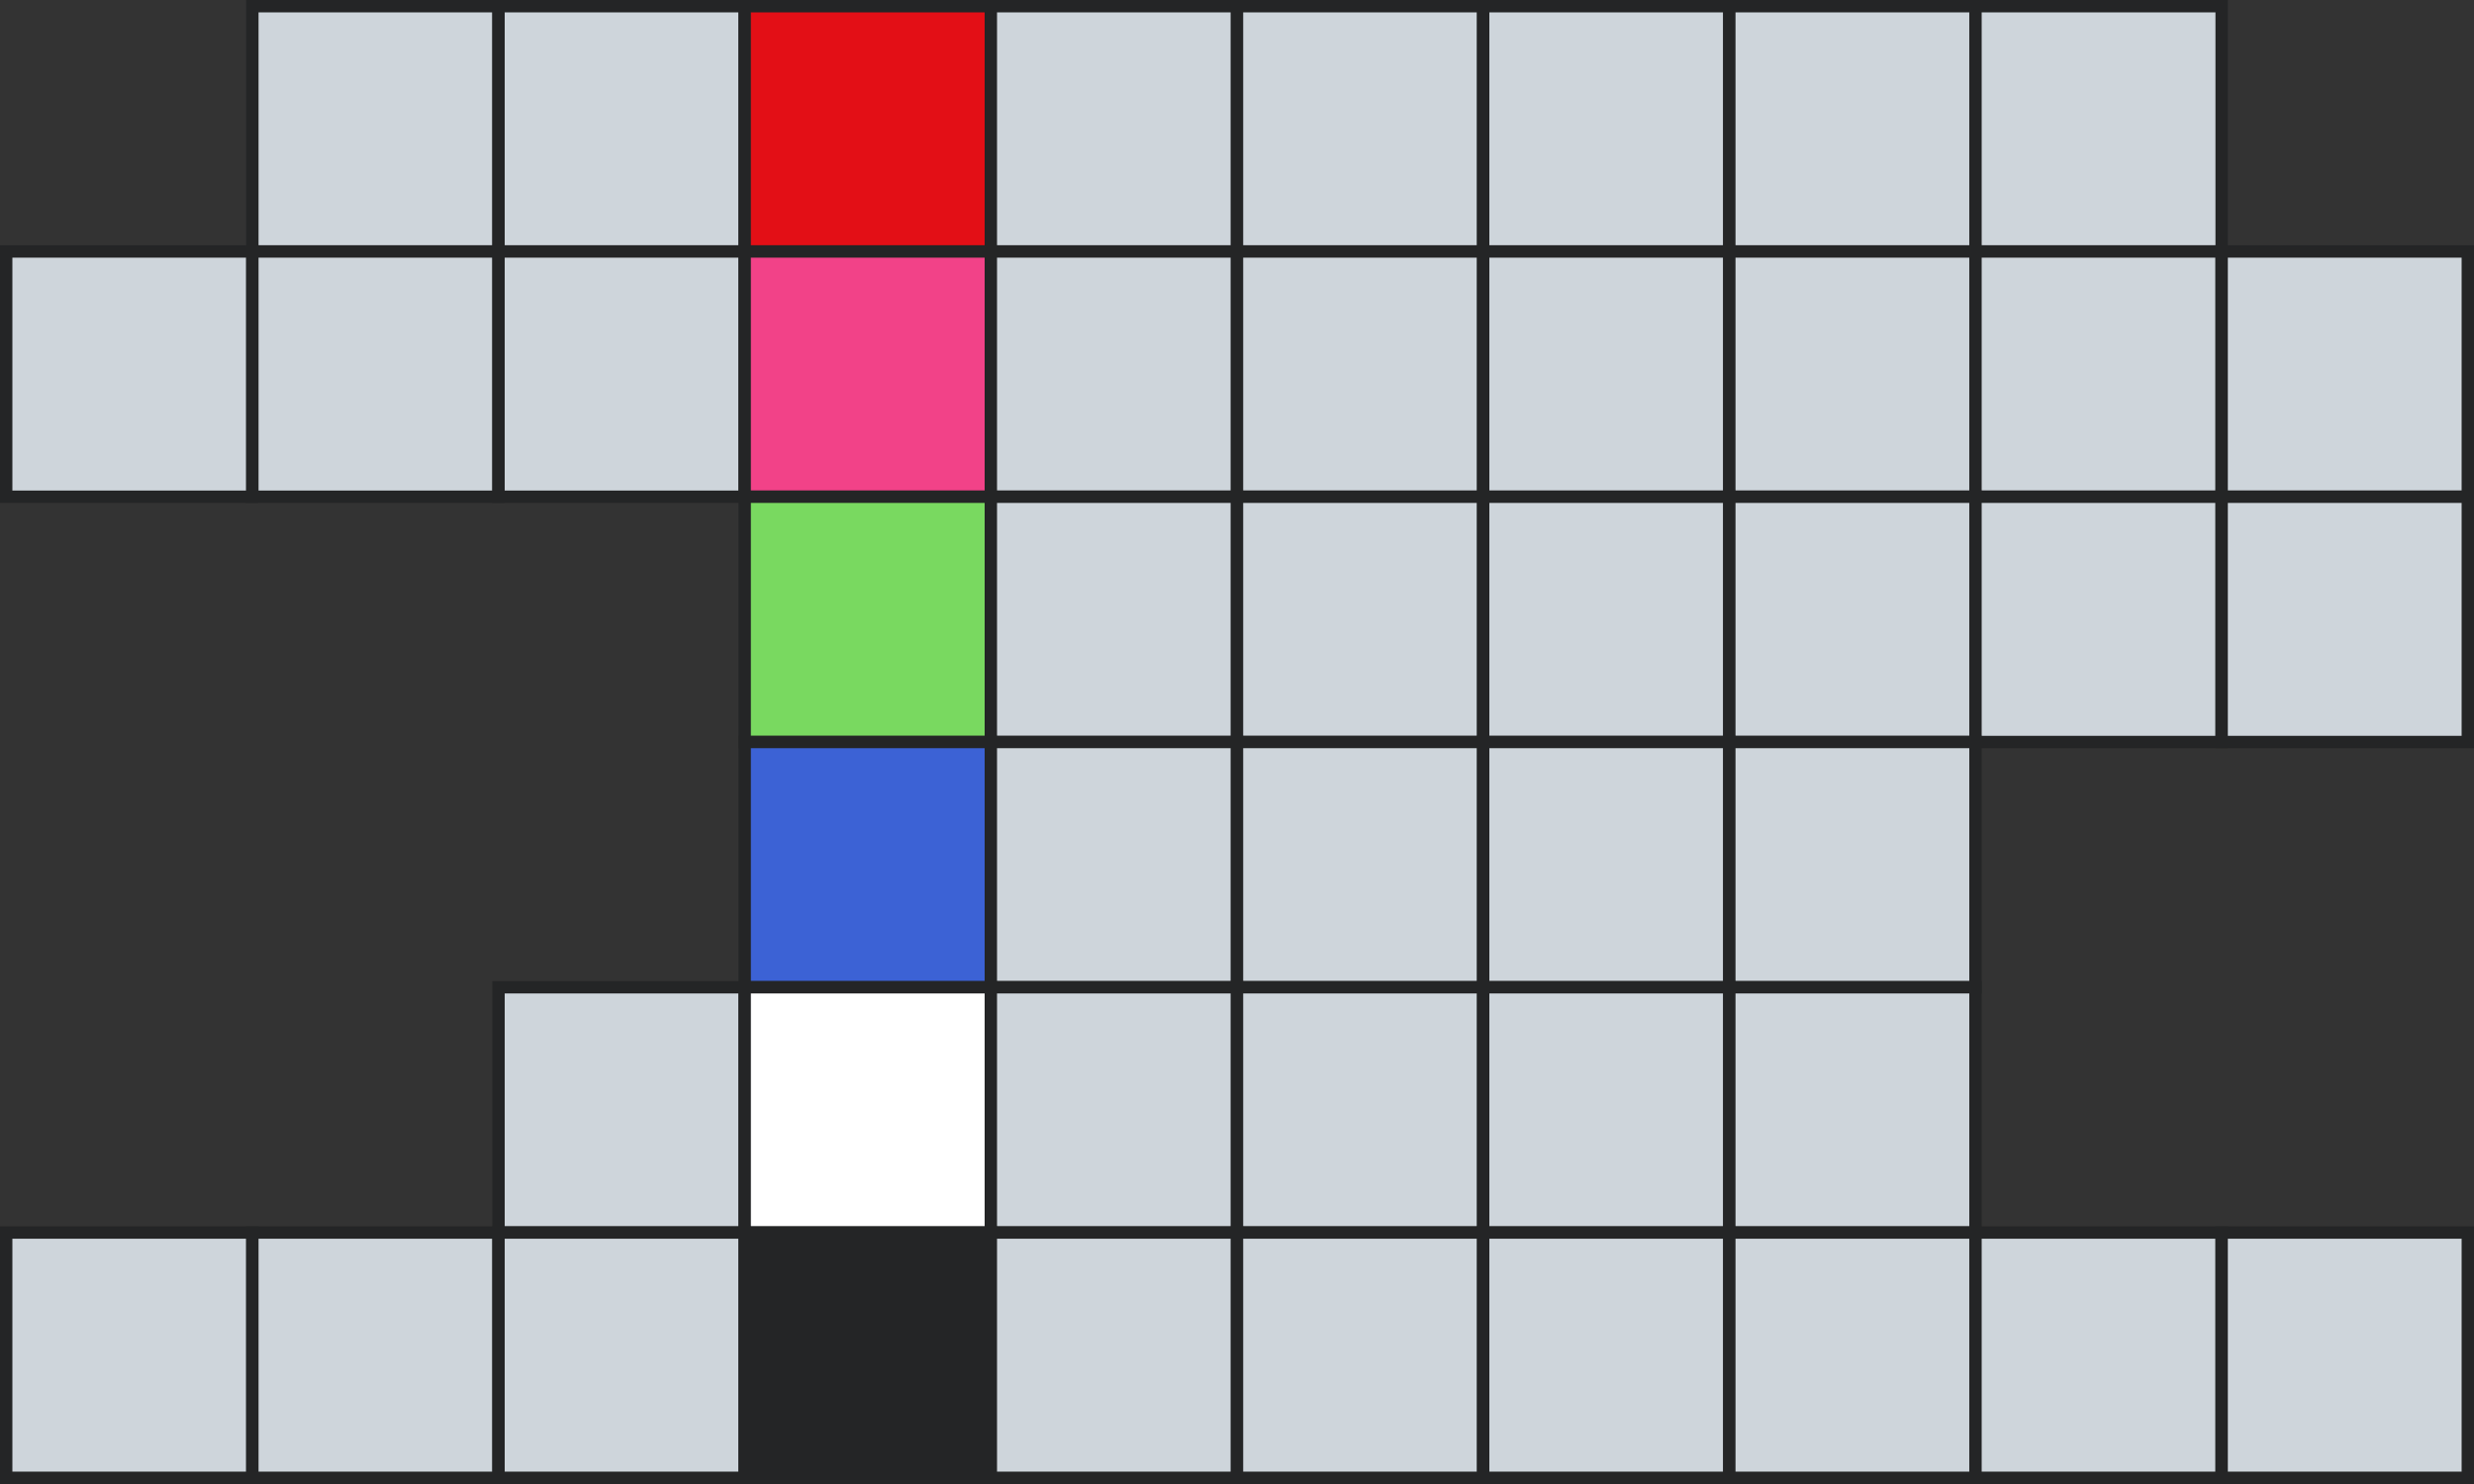 <?xml version="1.0" encoding="UTF-8" standalone="no"?>
<svg
   xmlns:dc="http://purl.org/dc/elements/1.1/"
   xmlns:cc="http://creativecommons.org/ns#"
   xmlns:rdf="http://www.w3.org/1999/02/22-rdf-syntax-ns#"
   xmlns:svg="http://www.w3.org/2000/svg"
   xmlns="http://www.w3.org/2000/svg"
   xmlns:sodipodi="http://sodipodi.sourceforge.net/DTD/sodipodi-0.dtd"
   xmlns:inkscape="http://www.inkscape.org/namespaces/inkscape"
   width="500"
   height="300"
   viewBox="0 0 132.292 79.375"
   version="1.1"
   id="svg8"
   inkscape:version="1.0 (4035a4fb49, 2020-05-01)"
   sodipodi:docname="crossword.svg">
  <rect x="0" y="0" width="132.292" height="79.375" fill="#333333" stroke="none"/>
  <defs
     id="defs2" />
  <sodipodi:namedview
     id="base"
     pagecolor="#ffffff"
     bordercolor="#666666"
     borderopacity="1.0"
     inkscape:pageopacity="0.0"
     inkscape:pageshadow="2"
     inkscape:zoom="0.98994949"
     inkscape:cx="469.4646"
     inkscape:cy="237.1658"
     inkscape:document-units="mm"
     inkscape:current-layer="layer1"
     inkscape:document-rotation="0"
     showgrid="false"
     units="px"
     inkscape:window-width="1920"
     inkscape:window-height="1001"
     inkscape:window-x="-9"
     inkscape:window-y="-9"
     inkscape:window-maximized="1" />
  <g
     inkscape:label="Layer 1"
     inkscape:groupmode="layer"
     id="layer1">
    <rect
       y="0.331"
       x="13.494"
       height="13.119"
       width="13.163"
       id="rect835"
       style="fill:#ced5db;fill-opacity:1;stroke:#242526;stroke-width:0.662;stroke-miterlimit:4;stroke-dasharray:none;stroke-opacity:1" />
    <rect
       style="fill:#ced5db;fill-opacity:1;stroke:#242526;stroke-width:0.662;stroke-miterlimit:4;stroke-dasharray:none;stroke-opacity:1"
       id="rect837"
       width="13.163"
       height="13.119"
       x="26.657"
       y="0.331" />
    <rect
       y="0.331"
       x="39.82"
       height="13.119"
       width="13.163"
       id="rect839"
       style="fill:#e30f16;fill-opacity:1;stroke:#242526;stroke-width:0.662;stroke-miterlimit:4;stroke-dasharray:none;stroke-opacity:1" />
    <rect
       style="fill:#ced5db;fill-opacity:1;stroke:#242526;stroke-width:0.662;stroke-miterlimit:4;stroke-dasharray:none;stroke-opacity:1"
       id="rect841"
       width="13.163"
       height="13.119"
       x="52.983"
       y="0.331" />
    <rect
       y="0.331"
       x="66.146"
       height="13.119"
       width="13.163"
       id="rect843"
       style="fill:#ced5db;fill-opacity:1;stroke:#242526;stroke-width:0.662;stroke-miterlimit:4;stroke-dasharray:none;stroke-opacity:1" />
    <rect
       style="fill:#ced5db;fill-opacity:1;stroke:#242526;stroke-width:0.662;stroke-miterlimit:4;stroke-dasharray:none;stroke-opacity:1"
       id="rect845"
       width="13.163"
       height="13.119"
       x="79.309"
       y="0.331" />
    <rect
       y="0.331"
       x="92.472"
       height="13.119"
       width="13.163"
       id="rect847"
       style="fill:#ced5db;fill-opacity:1;stroke:#242526;stroke-width:0.662;stroke-miterlimit:4;stroke-dasharray:none;stroke-opacity:1" />
    <rect
       style="fill:#ced5db;fill-opacity:1;stroke:#242526;stroke-width:0.662;stroke-miterlimit:4;stroke-dasharray:none;stroke-opacity:1"
       id="rect849"
       width="13.163"
       height="13.119"
       x="105.635"
       y="0.331" />
    <rect
       y="13.45"
       x="0.331"
       height="13.119"
       width="13.163"
       id="rect853"
       style="fill:#ced5db;fill-opacity:1;stroke:#242526;stroke-width:0.662;stroke-miterlimit:4;stroke-dasharray:none;stroke-opacity:1" />
    <rect
       style="fill:#ced5db;fill-opacity:1;stroke:#242526;stroke-width:0.662;stroke-miterlimit:4;stroke-dasharray:none;stroke-opacity:1"
       id="rect855"
       width="13.163"
       height="13.119"
       x="13.494"
       y="13.45" />
    <rect
       y="13.45"
       x="26.657"
       height="13.119"
       width="13.163"
       id="rect857"
       style="fill:#ced5db;fill-opacity:1;stroke:#242526;stroke-width:0.662;stroke-miterlimit:4;stroke-dasharray:none;stroke-opacity:1" />
    <rect
       style="fill:#f24288;fill-opacity:1;stroke:#242526;stroke-width:0.662;stroke-miterlimit:4;stroke-dasharray:none;stroke-opacity:1"
       id="rect859"
       width="13.163"
       height="13.119"
       x="39.82"
       y="13.45" />
    <rect
       y="13.45"
       x="52.983"
       height="13.119"
       width="13.163"
       id="rect861"
       style="fill:#ced5db;fill-opacity:1;stroke:#242526;stroke-width:0.662;stroke-miterlimit:4;stroke-dasharray:none;stroke-opacity:1" />
    <rect
       style="fill:#ced5db;fill-opacity:1;stroke:#242526;stroke-width:0.662;stroke-miterlimit:4;stroke-dasharray:none;stroke-opacity:1"
       id="rect863"
       width="13.163"
       height="13.119"
       x="66.146"
       y="13.45" />
    <rect
       y="13.45"
       x="79.309"
       height="13.119"
       width="13.163"
       id="rect865"
       style="fill:#ced5db;fill-opacity:1;stroke:#242526;stroke-width:0.662;stroke-miterlimit:4;stroke-dasharray:none;stroke-opacity:1" />
    <rect
       style="fill:#ced5db;fill-opacity:1;stroke:#242526;stroke-width:0.662;stroke-miterlimit:4;stroke-dasharray:none;stroke-opacity:1"
       id="rect867"
       width="13.163"
       height="13.119"
       x="92.472"
       y="13.45" />
    <rect
       y="13.45"
       x="105.635"
       height="13.119"
       width="13.163"
       id="rect869"
       style="fill:#ced5db;fill-opacity:1;stroke:#242526;stroke-width:0.662;stroke-miterlimit:4;stroke-dasharray:none;stroke-opacity:1" />
    <rect
       style="fill:#ced5db;fill-opacity:1;stroke:#242526;stroke-width:0.662;stroke-miterlimit:4;stroke-dasharray:none;stroke-opacity:1"
       id="rect871"
       width="13.163"
       height="13.119"
       x="118.798"
       y="13.45" />
    <rect
       y="26.569"
       x="39.82"
       height="13.119"
       width="13.163"
       id="rect879"
       style="fill:#79d960;fill-opacity:1;stroke:#242526;stroke-width:0.662;stroke-miterlimit:4;stroke-dasharray:none;stroke-opacity:1" />
    <rect
       style="fill:#ced5db;fill-opacity:1;stroke:#242526;stroke-width:0.662;stroke-miterlimit:4;stroke-dasharray:none;stroke-opacity:1"
       id="rect881"
       width="13.163"
       height="13.119"
       x="52.983"
       y="26.569" />
    <rect
       y="26.569"
       x="66.146"
       height="13.119"
       width="13.163"
       id="rect883"
       style="fill:#ced5db;fill-opacity:1;stroke:#242526;stroke-width:0.662;stroke-miterlimit:4;stroke-dasharray:none;stroke-opacity:1" />
    <rect
       style="fill:#ced5db;fill-opacity:1;stroke:#242526;stroke-width:0.662;stroke-miterlimit:4;stroke-dasharray:none;stroke-opacity:1"
       id="rect885"
       width="13.163"
       height="13.119"
       x="79.309"
       y="26.569" />
    <rect
       y="26.569"
       x="92.472"
       height="13.119"
       width="13.163"
       id="rect887"
       style="fill:#ced5db;fill-opacity:1;stroke:#242526;stroke-width:0.662;stroke-miterlimit:4;stroke-dasharray:none;stroke-opacity:1" />
    <rect
       style="fill:#ced5db;fill-opacity:1;stroke:#242526;stroke-width:0.662;stroke-miterlimit:4;stroke-dasharray:none;stroke-opacity:1"
       id="rect889"
       width="13.163"
       height="13.119"
       x="105.635"
       y="26.569" />
    <rect
       y="26.569"
       x="118.798"
       height="13.119"
       width="13.163"
       id="rect891"
       style="fill:#ced5db;fill-opacity:1;stroke:#242526;stroke-width:0.662;stroke-miterlimit:4;stroke-dasharray:none;stroke-opacity:1" />
    <rect
       style="fill:#3c62d5;fill-opacity:1;stroke:#242526;stroke-width:0.662;stroke-miterlimit:4;stroke-dasharray:none;stroke-opacity:1"
       id="rect899"
       width="13.163"
       height="13.119"
       x="39.82"
       y="39.688" />
    <rect
       y="39.688"
       x="52.983"
       height="13.119"
       width="13.163"
       id="rect901"
       style="fill:#ced5db;fill-opacity:1;stroke:#242526;stroke-width:0.662;stroke-miterlimit:4;stroke-dasharray:none;stroke-opacity:1" />
    <rect
       style="fill:#ced5db;fill-opacity:1;stroke:#242526;stroke-width:0.662;stroke-miterlimit:4;stroke-dasharray:none;stroke-opacity:1"
       id="rect903"
       width="13.163"
       height="13.119"
       x="66.146"
       y="39.688" />
    <rect
       y="39.688"
       x="79.309"
       height="13.119"
       width="13.163"
       id="rect905"
       style="fill:#ced5db;fill-opacity:1;stroke:#242526;stroke-width:0.662;stroke-miterlimit:4;stroke-dasharray:none;stroke-opacity:1" />
    <rect
       style="fill:#ced5db;fill-opacity:1;stroke:#242526;stroke-width:0.662;stroke-miterlimit:4;stroke-dasharray:none;stroke-opacity:1"
       id="rect907"
       width="13.163"
       height="13.119"
       x="92.472"
       y="39.688" />
    <rect
       style="fill:#ced5db;fill-opacity:1;stroke:#242526;stroke-width:0.662;stroke-miterlimit:4;stroke-dasharray:none;stroke-opacity:1"
       id="rect917"
       width="13.163"
       height="13.119"
       x="26.657"
       y="52.806" />
    <rect
       y="52.806"
       x="39.82"
       height="13.119"
       width="13.163"
       id="rect919"
       style="fill:#ffffff;fill-opacity:1;stroke:#242526;stroke-width:0.662;stroke-miterlimit:4;stroke-dasharray:none;stroke-opacity:1" />
    <rect
       style="fill:#ced5db;fill-opacity:1;stroke:#242526;stroke-width:0.662;stroke-miterlimit:4;stroke-dasharray:none;stroke-opacity:1"
       id="rect921"
       width="13.163"
       height="13.119"
       x="52.983"
       y="52.806" />
    <rect
       y="52.806"
       x="66.146"
       height="13.119"
       width="13.163"
       id="rect923"
       style="fill:#ced5db;fill-opacity:1;stroke:#242526;stroke-width:0.662;stroke-miterlimit:4;stroke-dasharray:none;stroke-opacity:1" />
    <rect
       style="fill:#ced5db;fill-opacity:1;stroke:#242526;stroke-width:0.662;stroke-miterlimit:4;stroke-dasharray:none;stroke-opacity:1"
       id="rect925"
       width="13.163"
       height="13.119"
       x="79.309"
       y="52.806" />
    <rect
       y="52.806"
       x="92.472"
       height="13.119"
       width="13.163"
       id="rect927"
       style="fill:#ced5db;fill-opacity:1;stroke:#242526;stroke-width:0.662;stroke-miterlimit:4;stroke-dasharray:none;stroke-opacity:1" />
    <rect
       y="65.925"
       x="0.331"
       height="13.119"
       width="13.163"
       id="rect933"
       style="fill:#ced5db;fill-opacity:1;stroke:#242526;stroke-width:0.662;stroke-miterlimit:4;stroke-dasharray:none;stroke-opacity:1" />
    <rect
       style="fill:#ced5db;fill-opacity:1;stroke:#242526;stroke-width:0.662;stroke-miterlimit:4;stroke-dasharray:none;stroke-opacity:1"
       id="rect935"
       width="13.163"
       height="13.119"
       x="13.494"
       y="65.925" />
    <rect
       y="65.925"
       x="26.657"
       height="13.119"
       width="13.163"
       id="rect937"
       style="fill:#ced5db;fill-opacity:1;stroke:#242526;stroke-width:0.662;stroke-miterlimit:4;stroke-dasharray:none;stroke-opacity:1" />
    <rect
       style="fill:#242526;fill-opacity:1;stroke:#242526;stroke-width:0.662;stroke-miterlimit:4;stroke-dasharray:none;stroke-opacity:1"
       id="rect939"
       width="13.163"
       height="13.119"
       x="39.82"
       y="65.925" />
    <rect
       y="65.925"
       x="52.983"
       height="13.119"
       width="13.163"
       id="rect941"
       style="fill:#ced5db;fill-opacity:1;stroke:#242526;stroke-width:0.662;stroke-miterlimit:4;stroke-dasharray:none;stroke-opacity:1" />
    <rect
       style="fill:#ced5db;fill-opacity:1;stroke:#242526;stroke-width:0.662;stroke-miterlimit:4;stroke-dasharray:none;stroke-opacity:1"
       id="rect943"
       width="13.163"
       height="13.119"
       x="66.146"
       y="65.925" />
    <rect
       y="65.925"
       x="79.309"
       height="13.119"
       width="13.163"
       id="rect945"
       style="fill:#ced5db;fill-opacity:1;stroke:#242526;stroke-width:0.662;stroke-miterlimit:4;stroke-dasharray:none;stroke-opacity:1" />
    <rect
       style="fill:#ced5db;fill-opacity:1;stroke:#242526;stroke-width:0.662;stroke-miterlimit:4;stroke-dasharray:none;stroke-opacity:1"
       id="rect947"
       width="13.163"
       height="13.119"
       x="92.472"
       y="65.925" />
    <rect
       y="65.925"
       x="105.635"
       height="13.119"
       width="13.163"
       id="rect949"
       style="fill:#ced5db;fill-opacity:1;stroke:#242526;stroke-width:0.662;stroke-miterlimit:4;stroke-dasharray:none;stroke-opacity:1" />
    <rect
       style="fill:#ced5db;fill-opacity:1;stroke:#242526;stroke-width:0.662;stroke-miterlimit:4;stroke-dasharray:none;stroke-opacity:1"
       id="rect951"
       width="13.163"
       height="13.119"
       x="118.798"
       y="65.925" />
  </g>
</svg>
